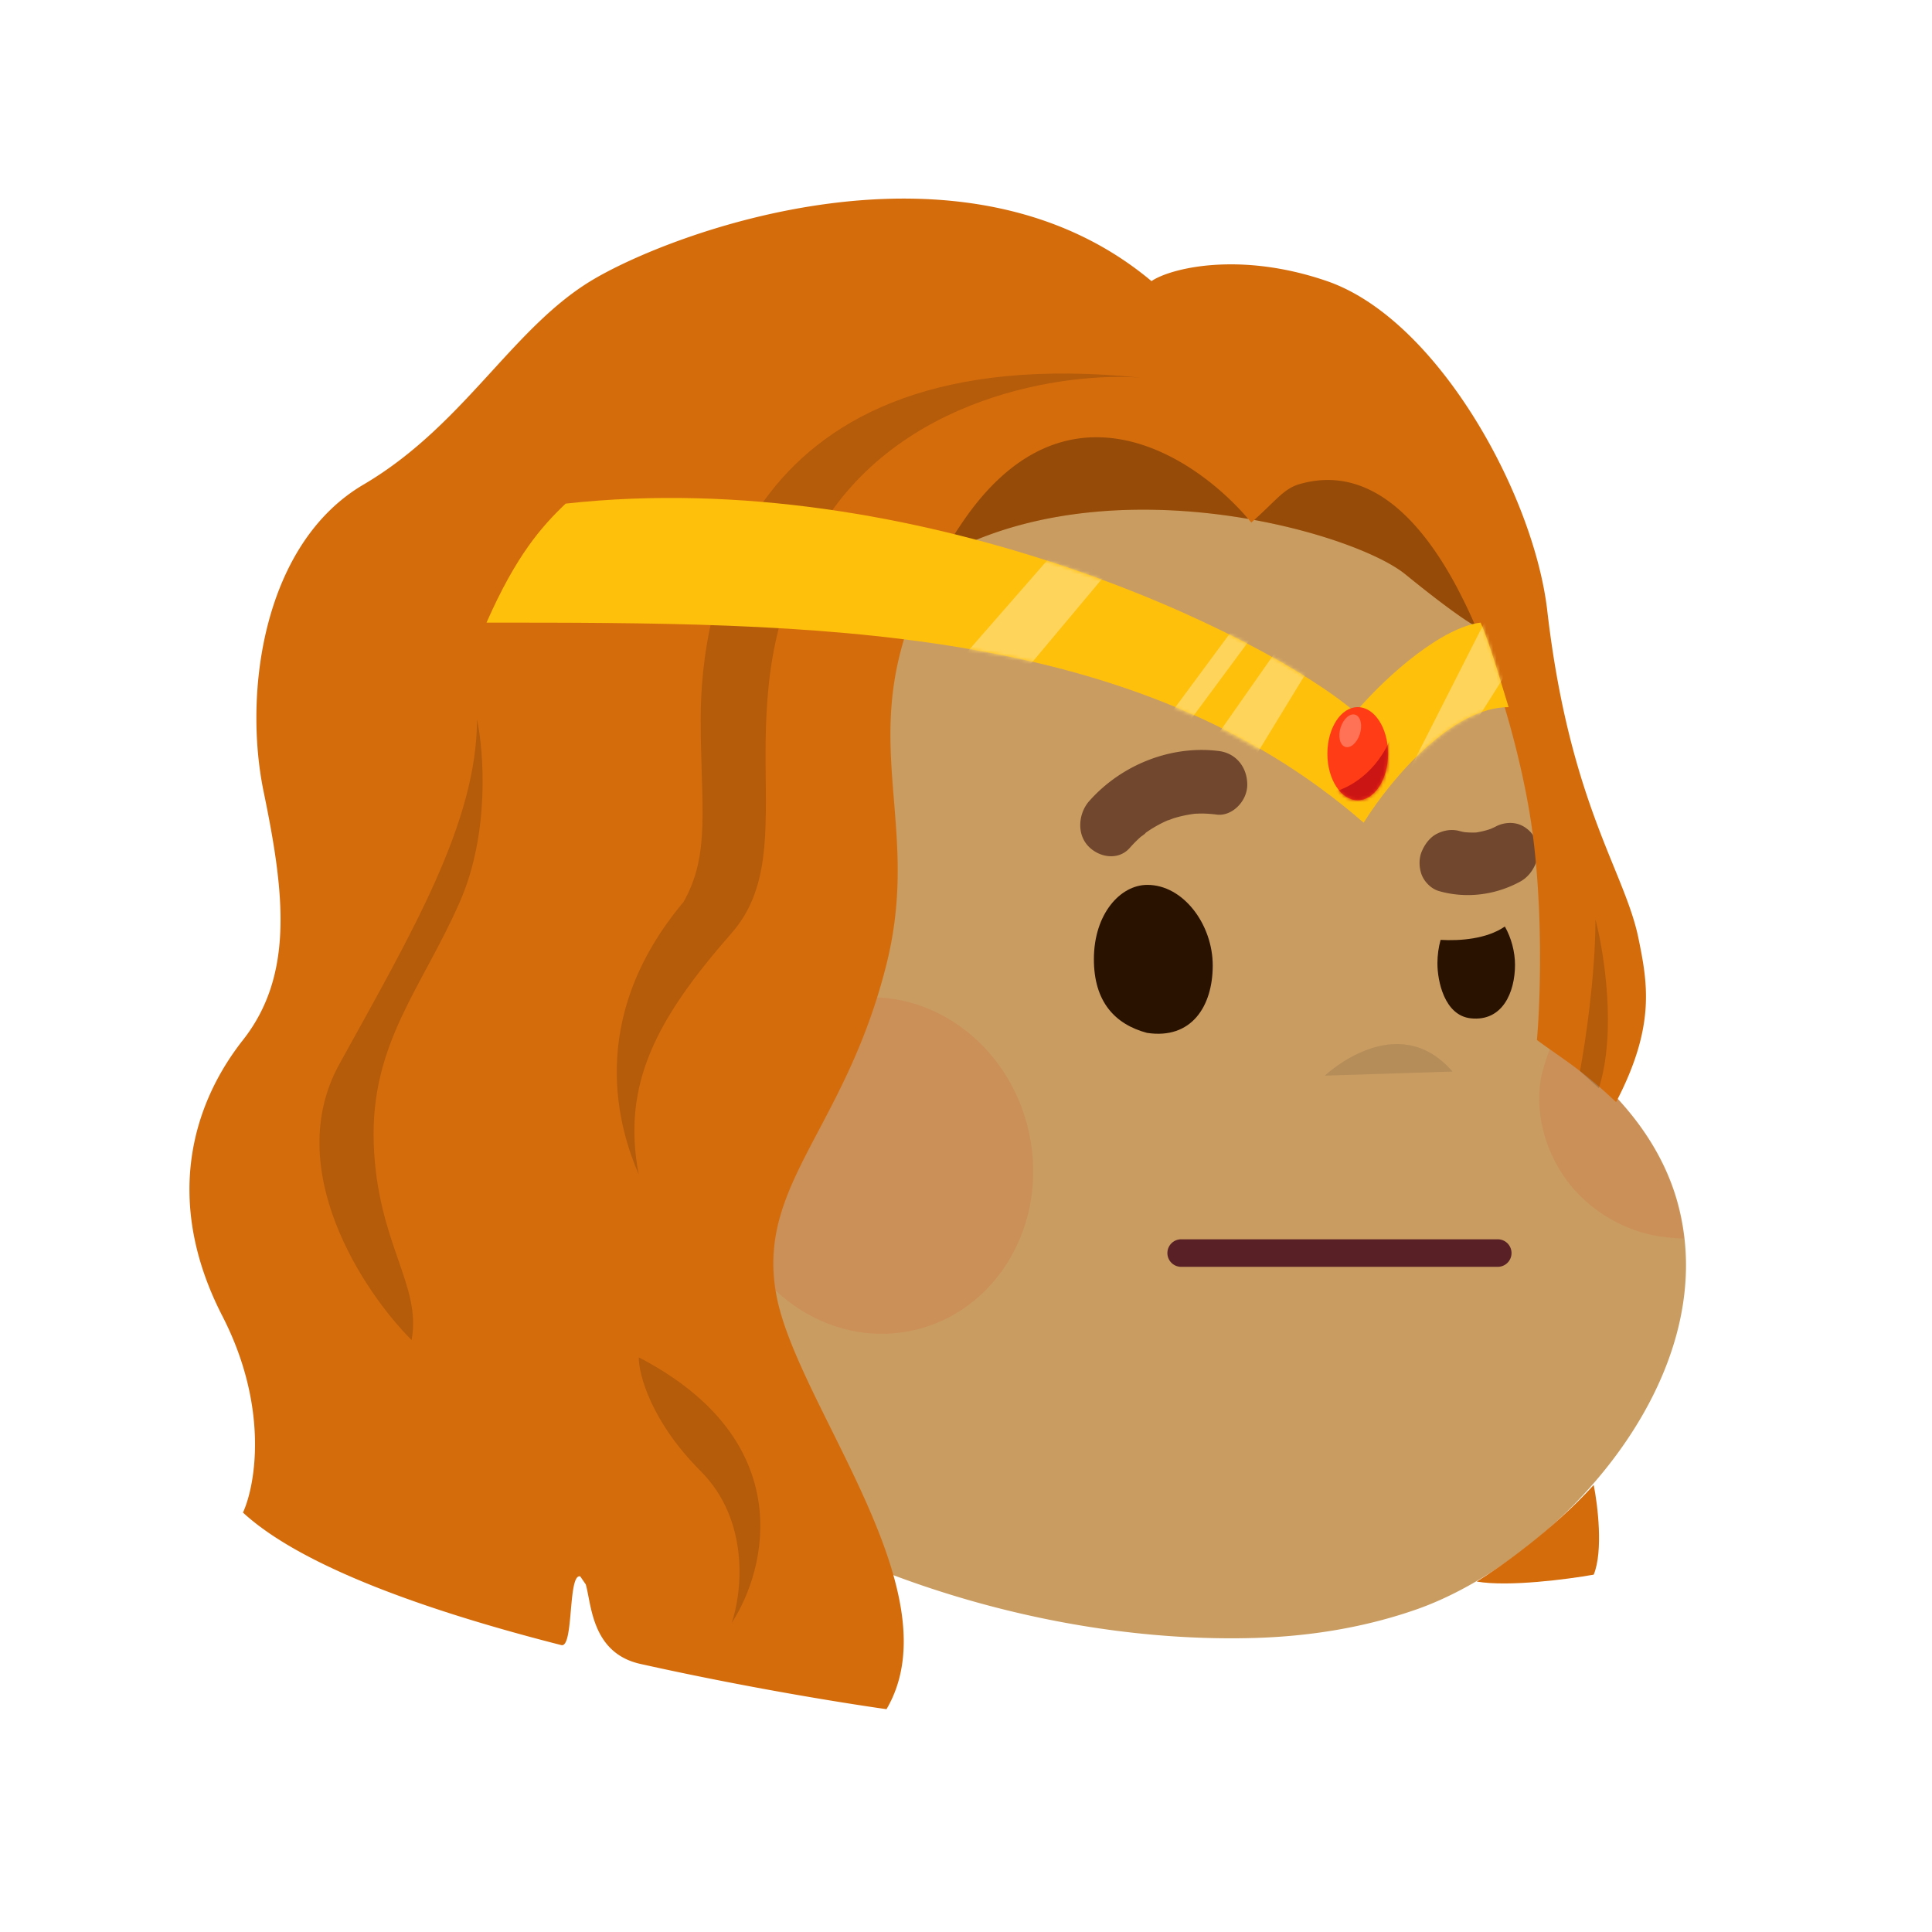 <svg xmlns="http://www.w3.org/2000/svg" xmlns:svg="http://www.w3.org/2000/svg" fill="none" viewBox="0 0 480 480"><mask id="avatarsRadiusMask"><rect width="480" height="480" x="0" y="0" fill="#fff" rx="0" ry="0"/></mask><g mask="url(#avatarsRadiusMask)"><g><path fill="rgba(201, 156, 98, 1)" d="M263.989 38.62s131.387 20.593 121.424 208.128c-.036.695 15.192 10.822 16.384 11.904 10.619 9.62 19.527 21.94 23.423 36.351 13.872 51.319-35.724 104.196-75.83 118.231-14.981 5.242-30.815 7.787-46.681 8.249-103.139 3.009-239.69-62.655-246.703-190.893a172.056 172.056 0 0 1-.195-13.802c.621-24.349 6.488-48.063 15.33-70.082-.004.001 57.398-142.617 192.848-108.085Z" transform="matrix(.858 0 0 .854 52 47)"/><path fill="#DC2400" d="M388.739 248.727c-1.423 3.492-2.844 7.955-3.241 10.507-1.694 10.947 2.045 22.252 8.54 30.378 6.168 7.716 14.976 12.72 23.506 14.607 2.88.637 6.367.964 9.416 1.067-3.204-31.703-28.973-50.725-38.221-56.559ZM203.534 332.051c24.406-5.26 39.558-31.017 33.844-57.531-5.714-26.514-30.13-43.744-54.535-38.484-24.405 5.259-39.558 31.016-33.844 57.53 5.714 26.514 30.13 43.744 54.535 38.485Z" opacity=".1" transform="matrix(.858 0 0 .854 52 47)" style="mix-blend-mode:multiply"/><path fill="#000" d="M323.014 257.889s20.842-19.864 36.977-1.188Z" opacity=".1" transform="matrix(.858 0 0 .854 52 47)"/><g><path fill="rgba(201, 156, 98, 1)" d="M128.679 356.869c-69.38 34.83-132.35-52.512-112.18-101.609 12.866-31.317 50.38-33.752 72.118-5.146 12.829 16.883 23.209 38.464 29.103 59.108" transform="matrix(.858 0 0 .854 52 47)"/><path fill="#000" d="M71.534 278.927c8.927 9.099 16.103 22.593 24.923 30.12-1.63-12.595-4.232-26.045-10.34-37.396-6.201-11.528-17.479-21.025-28.962-20.242-14.23.971-25.947 17.573-27.454 32.626.9-9.008 18.99-15.104 25.894-14.251 10.812 20.413 14.998 60.644 14.998 60.644 9.007-22.775 5.36-40.689.941-51.501Z" opacity=".1" transform="matrix(.858 0 0 .854 52 47)"/></g></g><g><path fill="#592125" fill-rule="evenodd" d="M317 384a4 4 0 0 1 4-4h92a4 4 0 0 1 0 8h-92a4 4 0 0 1-4-4Z" clip-rule="evenodd" transform="matrix(.855 0 0 .855 19 -17)"/></g><g><g fill="#2A1200"><path d="M330.178 300.479c-.023 11.876-6.228 21.515-19.112 19.539-9.274-2.483-15.448-9.019-15.424-21.474.026-13.049 7.627-21.517 15.508-21.532 10.534-.02 19.051 11.591 19.028 23.467ZM396.385 292.992c5.657.333 13.447-.258 18.677-3.883 1.872 3.289 2.958 7.397 2.951 11.155-.015 7.961-3.619 16.509-12.842 15.527-7.739-.825-9.715-10.983-9.705-15.984.005-2.358.326-4.68.919-6.815Z" transform="matrix(.855 0 0 .855 19 -17)"/></g><g fill="#71472D"><path d="M332.006 238.124c-13.75-1.763-28.233 3.84-37.721 14.534-3.059 3.448-3.747 9.405-.305 13.066 3.179 3.387 8.785 4.267 12.059.572a38.045 38.045 0 0 1 3.104-3.142c.341-.306 1.296-.86 1.588-1.304.167-.118.33-.237.501-.351a37.654 37.654 0 0 1 3.247-1.969 37.51 37.51 0 0 1 1.935-.967c.206-.095.412-.186.622-.278.578-.12 1.235-.457 1.76-.62a35.838 35.838 0 0 1 5.755-1.268c.173-.023.344-.042.518-.062.67-.019 1.339-.054 2.011-.05 1.431.011 2.858.123 4.281.302 4.443.572 8.88-3.933 8.85-8.715-.039-5.264-3.445-9.137-8.205-9.748ZM419.494 276.074c-7.428 4.032-15.949 4.938-23.619 2.723-2.07-.598-3.959-2.401-4.845-4.396-.873-1.964-1.051-4.777-.19-6.913.894-2.217 2.422-4.326 4.575-5.378 2.183-1.068 4.415-1.342 6.664-.696.368.107.745.169 1.12.257 1.167.132 2.339.167 3.523.117a23.824 23.824 0 0 0 4.205-1.037c.482-.221.974-.418 1.446-.673 2.034-1.102 4.58-1.365 6.663-.695 1.994.641 4.04 2.356 4.843 4.399.833 2.114 1.112 4.628.191 6.913-.917 2.278-2.424 4.211-4.576 5.379Z" transform="matrix(.855 0 0 .855 19 -17)"/></g></g><g><g fill="rgba(213, 108, 12, 1)"><path fill-rule="evenodd" d="M341.66 167.935c.306.357.604.712.893 1.065.29-.257.571-.51.845-.757 20.782 3.795 37.439 10.491 43.921 15.757 12.662 10.288 18.802 14.248 20.353 14.977 8.514 19.697 13.728 41.672 15.881 55.023 4 24.8 3 53.667 2 65 1.562 1.172 3.192 2.309 4.925 3.519 4.923 3.437 10.678 7.454 18.074 14.481 11.5-22 9.176-34.457 6.5-47.5-1.318-6.43-3.942-12.859-7.1-20.598-6.418-15.73-15.043-36.867-19.4-74.402-3.921-33.788-31.999-84.5-63.999-95.5-25.6-8.8-45.667-3.667-51.001 0-54.999-46-140-14-163 0-10.703 6.515-19.458 16.063-28.682 26.122-10.597 11.557-21.813 23.789-37.318 32.878-29 17-35 60-29 89s9 53-6 72-23 47-6 80c13.6 26.4 9.667 49 6 57 17.474 16.075 55.364 28.983 92.5 38.423 1.846.469 2.307-4.759 2.768-9.979.458-5.192.915-10.377 2.732-9.944l1.607 2.33c.285.967.521 2.181.786 3.545l.001.001c1.293 6.654 3.282 16.883 15.106 19.51C203.825 508.503 236.553 513 236.553 513c13.172-22.392-2.283-53.46-16.086-81.204-7.154-14.382-13.865-27.871-15.914-38.796-3.4-18.136 3.478-31.133 12.261-47.728 6.714-12.687 14.54-27.476 19.739-48.272 4.554-18.215 3.348-32.974 2.174-47.337-1.73-21.156-3.389-41.453 13.534-70.671 27.511-15.385 61.857-15.818 89.399-11.057Zm63.531 25.573a139.336 139.336 0 0 0-2.976-5.896 173.362 173.362 0 0 1 2.976 5.896Z" clip-rule="evenodd" transform="matrix(.855 0 0 .857 18 -15)"/><path d="M442.052 448c1.167 5.833 2.8 19.2 0 26-7.5 1.333-24.799 3.6-34 2 6.334-3.833 22-14.8 34-28Z" transform="matrix(.855 0 0 .857 18 -15)"/></g><g fill="#000" fill-opacity=".3"><path d="M343.398 168.243c20.782 3.795 37.439 10.491 43.921 15.757 12.662 10.288 18.802 14.248 20.353 14.977a163.373 163.373 0 0 0-2.48-5.468 175.346 175.346 0 0 0-2.977-5.898c-11.048-20.634-26.322-35.66-46.162-29.611-2.989 1.035-4.852 2.83-8.082 5.945-1.265 1.219-2.739 2.641-4.573 4.298ZM258.554 169c29.825-43.954 67.223-19.629 83.106-1.065-27.542-4.761-61.888-4.328-89.399 11.057a165.8 165.8 0 0 1 6.293-9.992Z" transform="matrix(.855 0 0 .857 18 -15)"/></g><g fill="#000" fill-opacity=".15"><path d="M216.552 172c23.2-40 72.334-46.667 94-45-117-12-128 68-128 99 0 24.8 3 39-5 53-29 34.5-18.333 66.667-13 79-5-26 5-45 27-70s-4-66 25-116ZM182.552 444c-14.4-14.4-18-28-18-33 46.4 24 37.334 61.333 27 77 3-8.667 5.4-29.6-9-44ZM112.552 279c8.8-20 7-43.667 5-53 0 30-19 62-40 100-16.8 30.4 7 66 21 80 3-16-10-28-11-57s14-45 25-70ZM443.552 333c5.201-16.4 1.5-39.5-1-49 0 16.4-3 36.167-4.5 44l5.5 5Z" transform="matrix(.855 0 0 .857 18 -15)"/></g></g><g transform="matrix(.855 0 0 .857 14 -12)"><path fill="#FFC00C" d="M148 160c101.868-11.2 202.992 37.833 229.48 60.5 9.575-11.2 25.372-24.667 36.382-26 2.681 6 7.021 21 8.138 24.5-16.085 0-33.509 19.833-42.126 33.5-66.874-58-160.09-58-254.874-58 8.617-19.5 15.979-27.833 23-34.5Z"/><mask id="accessoriesSailormoonCrown-a" width="297" height="95" x="125" y="158" maskUnits="userSpaceOnUse" style="mask-type:alpha"><path fill="#FFC00C" d="M148.5 160.5c101.868-11.2 202.492 37.333 228.98 60 9.575-11.2 25.372-24.667 36.382-26 2.681 6 7.021 21 8.138 24.5-16.085 0-33.509 19.833-42.126 33.5C304 190 218.5 197.5 125 194.5c8.617-19.5 16.479-27.333 23.5-34Z"/></mask><g fill="#FFD45B" mask="url(#accessoriesSailormoonCrown-a)"><path d="m343.971 240.5 22.381-36.621-6.068-9.44L333.918 232l10.053 8.5ZM388.491 246.5l28.243-55.5 13.883 3.439L396.15 249l-7.659-2.5ZM327.275 225.777 353.066 191l-4.93-2.981-25.033 33.784 4.172 3.974ZM275.995 215l30.637-36.5-14.361-7-35.903 41 19.627 2.5Z"/></g><g><ellipse cx="378.155" cy="232.5" fill="#FF3C15" rx="8.813" ry="13.5"/><mask id="accessoriesSailormoonCrown-b" width="18" height="27" x="369" y="219" maskUnits="userSpaceOnUse" style="mask-type:alpha"><ellipse cx="378.155" cy="232.5" fill="#FF3C15" rx="8.813" ry="13.5"/></mask><g mask="url(#accessoriesSailormoonCrown-b)"><path fill="#CB1414" d="M388.142 226.977c-4.23 11.291-13.12 15.75-17.037 16.568 1.175 1.841 4.935 5.155 10.575 3.682 5.64-1.472 6.658-14.113 6.462-20.25Z"/><ellipse fill="#FF7256" rx="2.951" ry="4.888" transform="matrix(.943 .333 -.308 .951 375.98 225.86)"/></g></g></g></g></svg>